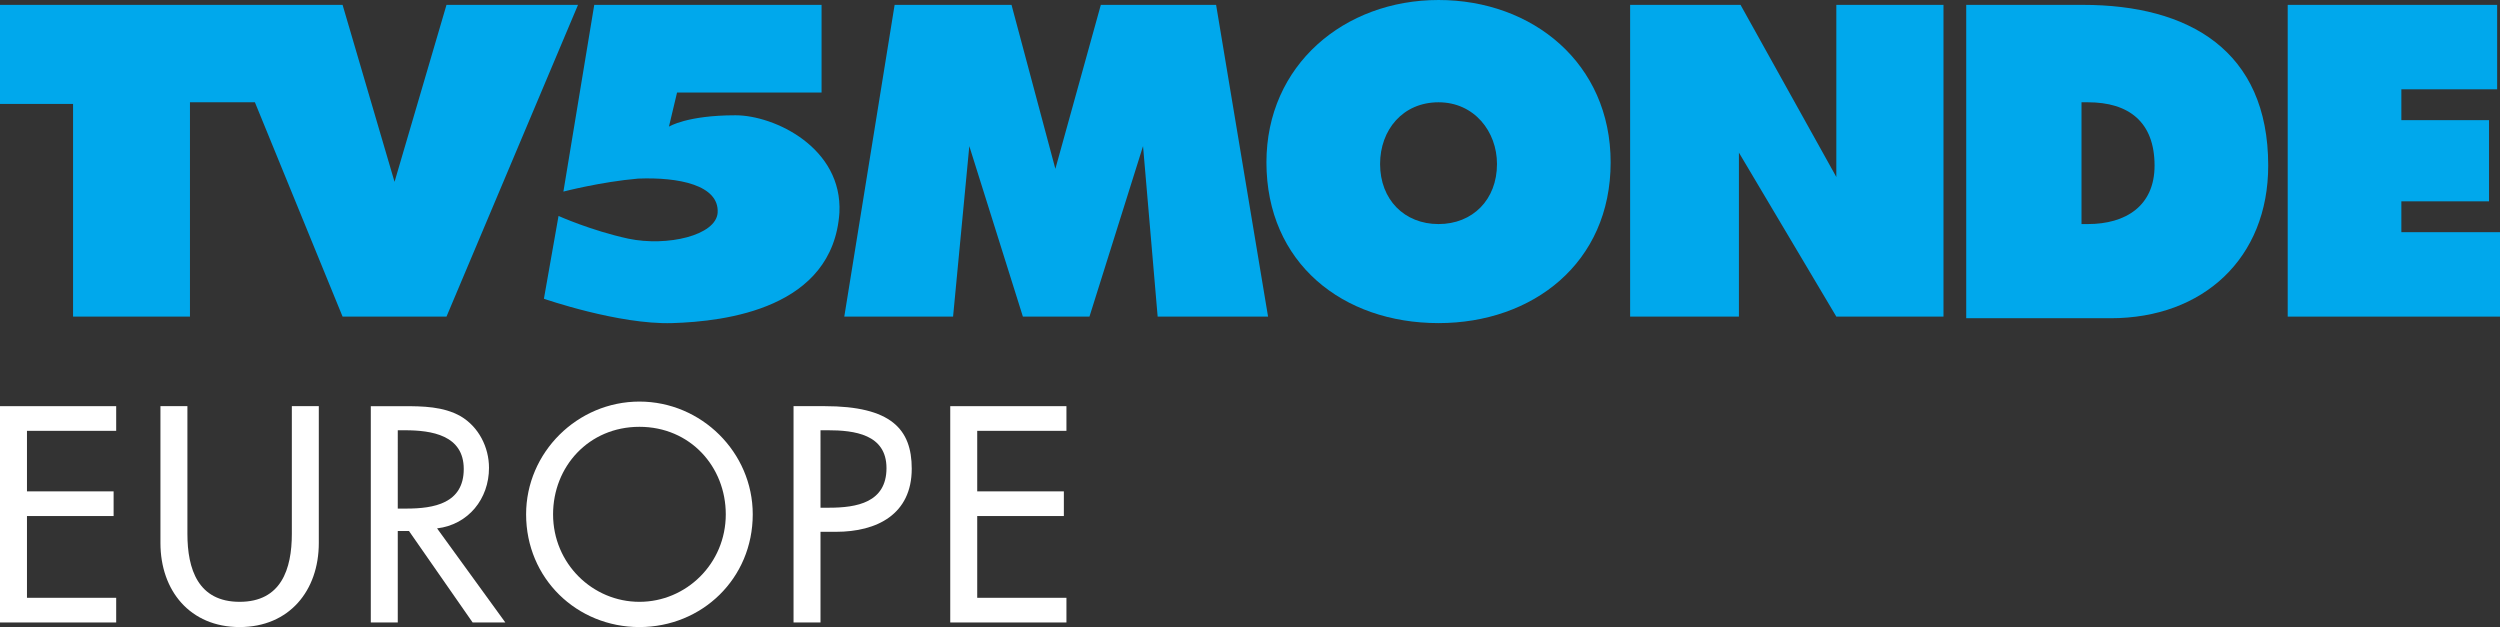 <svg width="761.2" height="190.93" version="1.1" viewBox="0 0 201.4 50.516" xmlns="http://www.w3.org/2000/svg">
 <rect x="0" y="0" width="201.4" height="50.516" fill="#333333" stroke="none"/>
 <g transform="matrix(1.308,0,0,1.308,-1.308,-1.439)" fill="#00a8ec">
  <path d="m28.5 20.6h-6.4l-5.4-13.2h-4v13.2h-7.2v-13.1h-4.5v-6.1h21.1l3.2 10.9 3.2-10.9h8.1z"/>
  <path d="m51.6 6.8v-5.4h-14l-1.9 11.5s2.3-0.6 4.6-0.8c2.5-0.1 5 0.4 4.9 2.1-0.1 1.4-3.1 2.1-5.5 1.6-2.3-0.5-4.3-1.4-4.3-1.4l-0.9 5.1s4.6 1.6 7.9 1.5 9.9-0.9 10.3-6.8c0.2-4-4-6-6.4-6-3 0-4.1 0.7-4.1 0.7l0.5-2.1z"/>
  <path d="m63.3 1.4 2.7 10.1 2.8-10.1h7.1l3.2 19.2h-6.8l-0.9-10.5-3.3 10.5h-4.1l-3.3-10.5-1 10.5h-6.7l3.1-19.2z"/>
  <path d="m89.6 21c-5.9 0-10.6-3.7-10.6-9.9 0-6 4.8-10 10.6-10s10.6 3.9 10.6 10c0 6.2-4.8 9.9-10.6 9.9zm-3.6-9.8c0 2.2 1.5 3.7 3.6 3.7s3.6-1.5 3.6-3.7c0-2-1.4-3.8-3.6-3.8s-3.6 1.7-3.6 3.8z"/>
  <path d="m108.2 1.4 5.9 10.6v-10.6h6.6v19.2h-6.6l-6-10.1v10.1h-6.7v-19.2z"/>
  <path d="m129.3 1.4c6.5 0 11.4 2.8 11.4 9.9 0 5.7-4 9.4-9.7 9.4h-8.9v-19.3m7.1 13.5h0.4c2.3 0 4.1-1.1 4.1-3.6 0-2.7-1.6-3.9-4.1-3.9h-0.4z"/>
  <path d="m154.8 1.4v5.2h-5.9v1.9h5.4v5h-5.4v1.9h6.1v5.2h-13.1v-19.2z"/>
 </g>
 <g transform="matrix(.4 0 0 .4 3.7694e-8 -2.054)" fill="#fff">
  <path d="m-9.4234e-8 130.5h23.4v-4.969h-17.969v-16.467h17.449v-4.969h-17.449v-12.191h17.969v-4.969h-23.4z" style="white-space:pre"/>
  <path d="m32.314 86.935v27.561c0 9.591 5.951 16.929 15.947 16.929s15.947-7.338 15.947-16.929v-27.561h-5.431v25.712c0 7.107-2.138 13.694-10.516 13.694-8.378 0-10.516-6.587-10.516-13.694v-25.712z" style="white-space:pre"/>
  <path d="m88.027 111.55c6.298-0.751 10.458-5.951 10.458-12.191 0-4.16-2.08-8.262-5.72-10.4-3.467-1.964-7.627-2.022-11.498-2.022h-6.587v43.566h5.431v-18.432h2.253l12.827 18.432h6.587zm-7.916-19.76h1.444c5.373 0 11.845 0.982 11.845 7.8 0 6.934-6.009 7.973-11.556 7.973h-1.733z" style="white-space:pre"/>
  <path d="m128.78 86.011c-12.48 0-22.823 10.227-22.823 22.707 0 12.943 10.227 22.707 22.823 22.707s22.823-9.765 22.823-22.707c0-12.48-10.342-22.707-22.823-22.707zm0 40.33c-9.418 0-17.391-7.685-17.391-17.623 0-9.591 7.165-17.623 17.391-17.623s17.391 8.031 17.391 17.623c0 9.938-7.973 17.623-17.391 17.623z" style="white-space:pre"/>
  <path d="m165.25 112.24h3.12c8.262 0 15.254-3.525 15.254-12.711 0-7.973-4.16-12.596-17.565-12.596h-6.24v43.566h5.431zm0-20.454h1.444c5.373 0 11.845 0.809 11.845 7.627 0 6.934-6.009 7.973-11.556 7.973h-1.733z" style="white-space:pre"/>
  <path d="m191.38 130.5h23.4v-4.969h-17.969v-16.467h17.449v-4.969h-17.449v-12.191h17.969v-4.969h-23.4z" style="white-space:pre"/>
 </g>
</svg>
